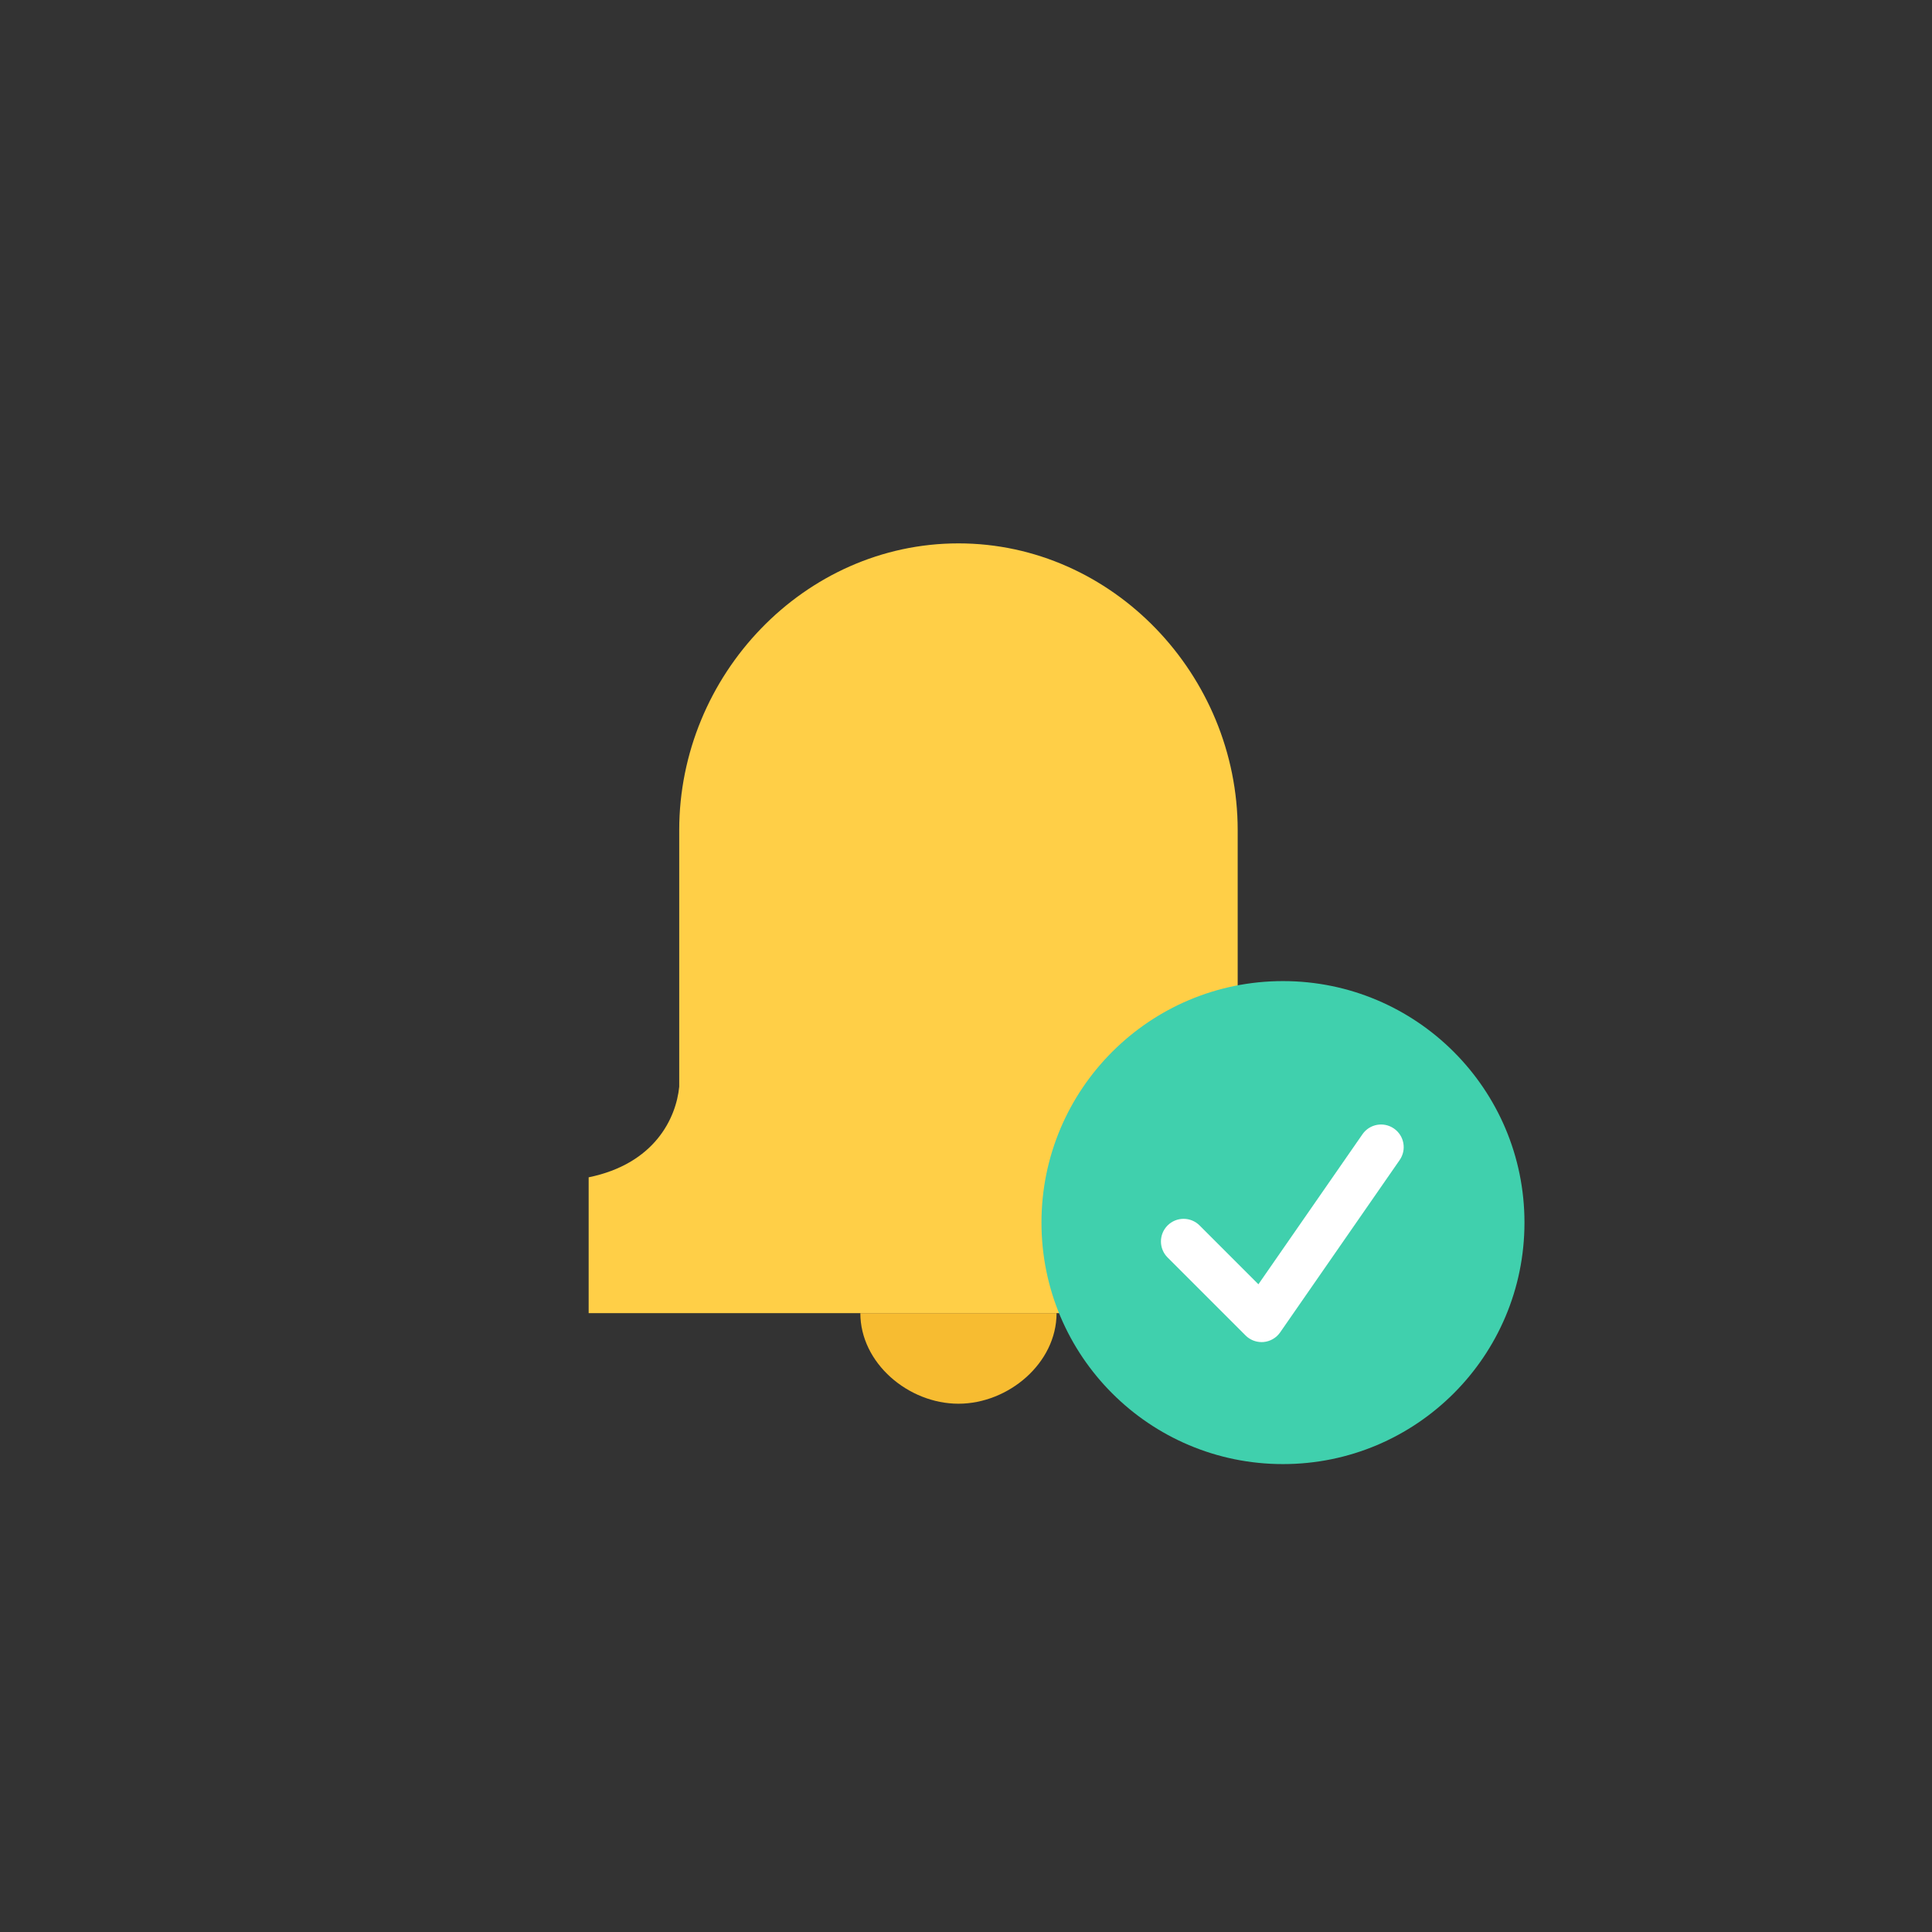 <?xml version="1.0" ?><!DOCTYPE svg  PUBLIC '-//W3C//DTD SVG 1.1//EN'  'http://www.w3.org/Graphics/SVG/1.1/DTD/svg11.dtd'><svg enable-background="new 0 0 128 128" height="128px" version="1.1" viewBox="0 0 128 128" width="128px" xml:space="preserve" xmlns="http://www.w3.org/2000/svg" xmlns:xlink="http://www.w3.org/1999/xlink"><rect x="0" y="0" width="128" height="128" fill="#333333" stroke="none"/><g id="Layer_2"/><g id="Layer_1"><path d="M70,87c0,3.313-3.187,6-6.5,6S57,90.313,57,87C61.462,87,65.338,87,70,87z" fill="#F7BC31"/><path d="M82,72V55c0-10.271-8.283-19-18.5-19S45,44.729,45,55v17c-0.208,2.084-1.625,5.104-6,6v9h49v-9   C83.625,77.104,82.208,74.084,82,72z" fill="#FFCF47"/><circle cx="85" cy="81" fill="#40D0AD" r="16"/><g><path d="M83.583,88.917c-0.396,0-0.778-0.157-1.061-0.439l-5.167-5.167c-0.586-0.586-0.586-1.535,0-2.121    s1.535-0.586,2.121,0l3.897,3.897l6.894-9.94c0.472-0.682,1.406-0.85,2.087-0.378c0.681,0.472,0.85,1.406,0.377,2.087    l-7.917,11.416c-0.253,0.365-0.656,0.6-1.098,0.64C83.672,88.915,83.627,88.917,83.583,88.917z" fill="#FFFFFF"/></g></g></svg>